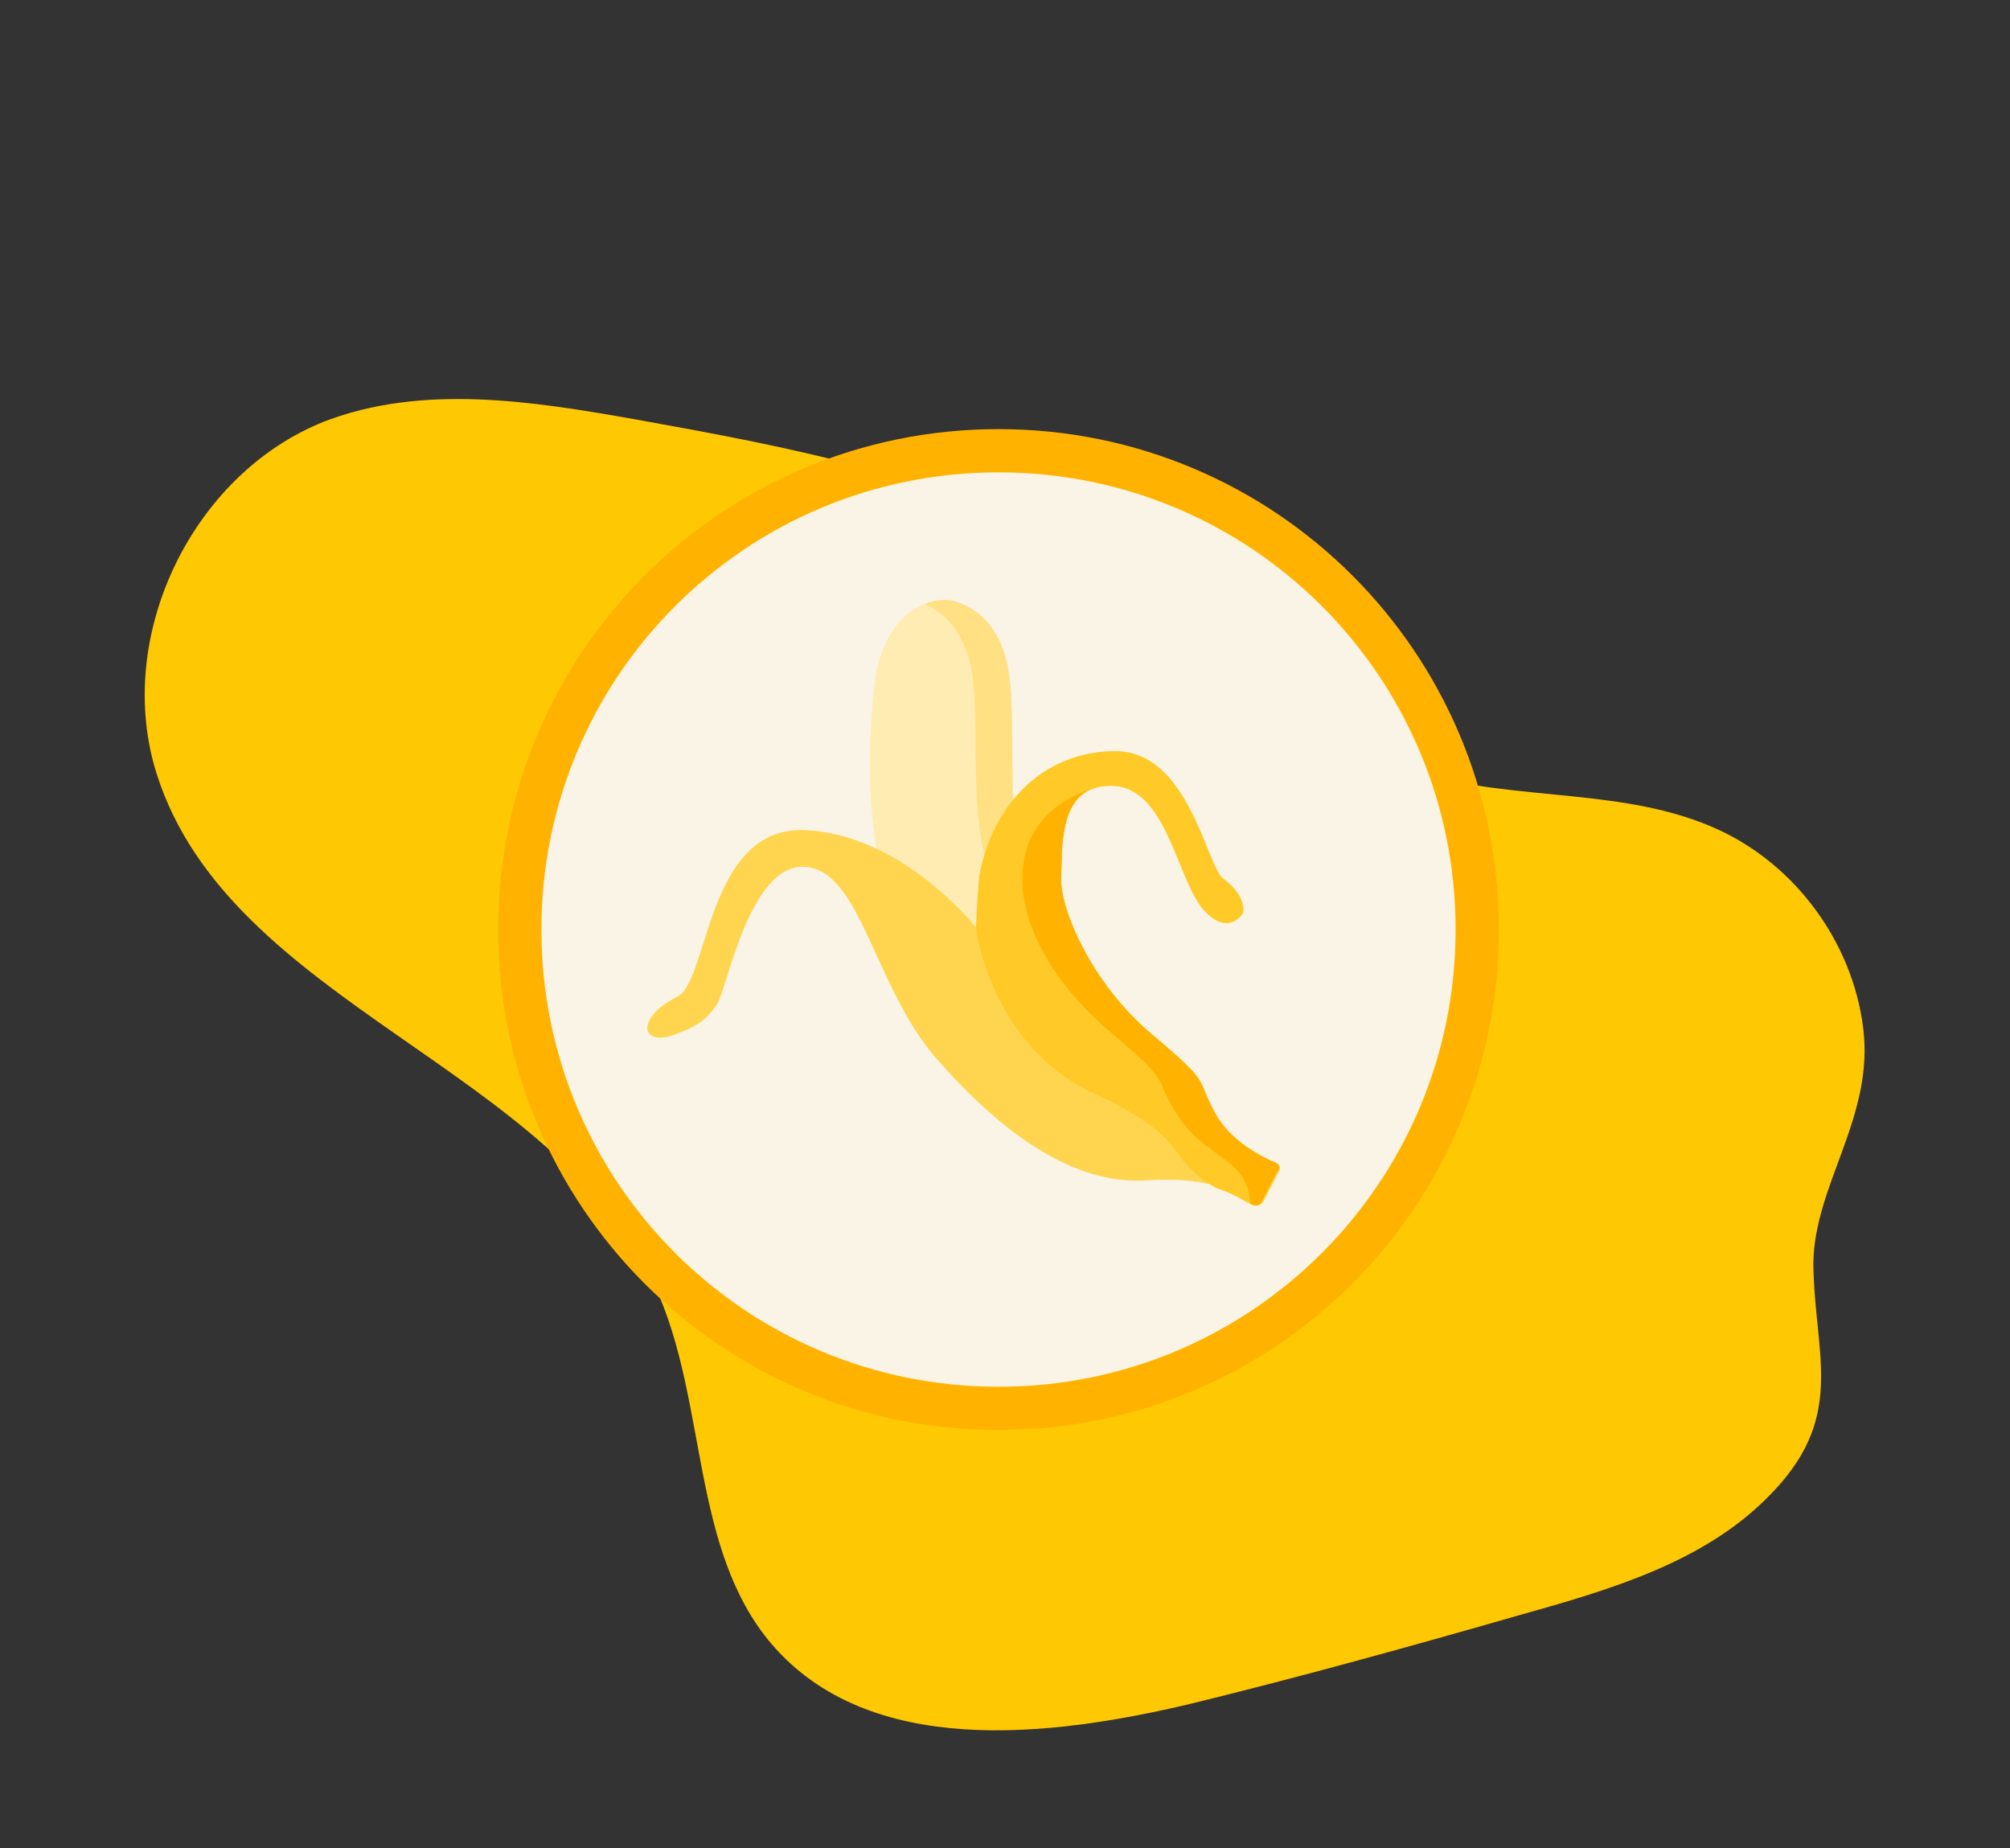 <?xml version="1.0" encoding="utf-8"?>
<!-- Generator: Adobe Illustrator 25.2.3, SVG Export Plug-In . SVG Version: 6.00 Build 0)  -->
<svg version="1.1" id="Layer_1" xmlns:v="https://vecta.io/nano"
	 xmlns="http://www.w3.org/2000/svg" xmlns:xlink="http://www.w3.org/1999/xlink" x="0px" y="0px" viewBox="0 0 186 171"
	 style="enable-background:new 0 0 186 171;" xml:space="preserve">
<rect x="0" y="0" width="186" height="171" fill="#333333" stroke="none"/>
<style type="text/css">
	.st0{fill:#FEC803;}
	.st1{fill-rule:evenodd;clip-rule:evenodd;fill:#FAF4E6;}
	.st2{fill:#FFECB3;}
	.st3{fill:#FFE082;}
	.st4{fill:#FFD54F;}
	.st5{fill:#FFCA28;}
	.st6{fill:#FFB300;}
	.st7{fill:none;stroke:#FFB300;stroke-width:4;stroke-miterlimit:10;}
</style>
<g>
	<path class="st0" d="M172.4,95c-1-7.8-6.2-14.9-13.3-18.2c-8.6-4-18.7-2.6-27.8-5.3c-11.8-3.5-20.4-13.3-30.9-19.8
		C88,44.1,73.2,41.4,58.8,38.8C49.2,37.1,39.1,35.5,30,39c-12.3,4.9-19.5,20-15.5,32.6c6.8,21.4,37,27.1,46.2,47.6
		c4.8,10.6,3.2,24.1,10.7,32.9c9,10.5,25.5,8.7,38.9,5.5c10.2-2.5,20.3-5.3,30.4-8.2c8.2-2.3,16.8-4.8,22.8-10.8
		c7.5-7.4,4.4-13.1,4.3-21.7C167.9,109.5,173.5,103.3,172.4,95z"/>
</g>
<path class="st1" d="M48.1,86c0-24.5,19.8-44.3,44.3-44.3s44.3,19.8,44.3,44.3s-19.8,44.3-44.3,44.3S48.1,110.5,48.1,86z"/>
<path class="st2" d="M108,97.5c0,0-4-2.1-7.9-7.1c-2.4-3.1-4.3-6.7-5.5-10.5C93,74.2,94.2,66,93.2,61.4c-1.1-4.9-4.5-5.8-5.6-5.9
	c-3-0.1-6.1,2.5-6.7,8c-2.6,22.9,7.4,37,21.9,44.8c2.8,1.4,6.6,0.3,8.1-2.7C112.2,102.5,111,98.9,108,97.5z"/>
<path class="st3" d="M108,97.5c0,0-4-2.1-7.9-7.1c-2.4-3.1-4.3-6.7-5.5-10.5C93,74.2,94.2,66,93.2,61.4c-1.1-4.9-4.5-5.8-5.6-5.9
	c-0.7,0-1.4,0.1-2,0.4c1.4,0.6,3.3,2,4.2,5.5c1,4.6-0.2,12.8,1.5,18.4c1.2,3.9,3,7.5,5.5,10.5c3.8,5,7.8,7.1,7.9,7.1
	c2.9,1.5,4.2,5.1,2.7,8.1c-0.7,1.5-2.1,2.6-3.6,3c2.7,0.8,5.9-0.4,7.2-3C112.2,102.5,111,98.9,108,97.5z"/>
<path class="st4" d="M90.4,85.9c0,0-6.8-8.7-15.9-9.1c-9.1-0.4-8.9,13.9-11.8,15.4c-3,1.5-2.8,3-2.8,3s0.1,1.4,2.6,0.5
	c2.4-0.9,2.9-1.5,3.8-2.7c0.9-1.1,3-13.2,8.2-12.8c5.2,0.3,6.4,11.3,12.3,17.9c5.8,6.6,12.5,11.6,19.4,11.1c6.3-0.4,8.5,1.4,10,2.2
	c0.3,0.1,0.6,0,0.7-0.2l1.5-2.9c0.1-0.3,0-0.6-0.3-0.7c-1.2-0.5-4.3-2-5.7-4.7c-1.8-3.3-0.2-2.5-5.8-7.2c-5.6-4.7-8.5-11.6-8.4-14.4
	c0.1-2.7-0.4-8.7,4.7-8.6c5.1,0.1,6,8.7,8.5,11.5c2.3,2.5,3.6,0.3,3.6,0.3s0.5-1.5-1.8-3.2c-1.6-1.2-3.2-12-10.2-11.8
	C96.1,69.6,90.1,75.2,90.4,85.9z"/>
<path class="st5" d="M118.1,107.6c-1.2-0.5-4.3-2-5.7-4.7c-1.8-3.3-0.2-2.5-5.8-7.2c-5.6-4.7-8.5-11.6-8.4-14.4
	c0.1-2.7-0.4-8.7,4.7-8.6c5.1,0.1,6,8.7,8.5,11.5c2.3,2.5,3.6,0.3,3.6,0.3s0.5-1.5-1.8-3.2c-1.6-1.2-3.2-12-10.2-11.8
	c-5.9,0.1-11,4.2-12.4,11.6c-0.2,2.8-0.3,4.8-0.3,4.8s1.4,10.8,10.8,15.2c9.5,4.4,6.4,5.9,11.4,8.8l0,0c1.6,0.5,2.6,1.2,3.4,1.6
	c0.3,0.1,0.6,0,0.7-0.2l1.5-2.9C118.5,108.1,118.4,107.7,118.1,107.6z"/>
<path class="st6" d="M118.1,107.6c-1.2-0.5-4.3-2-5.7-4.7c-1.8-3.3-0.2-2.5-5.8-7.2c-5.6-4.7-8.5-11.6-8.4-14.4
	c0.1-2.3-0.2-7,2.7-8.3c-3.5,1.2-6.3,3.8-6.3,8.3c0,4.4,2.8,9.7,8.4,14.4s3.7,3.9,5.8,7.2c2.5,4.3,6.6,4,6.9,8.4
	c0.1,0.1,0.2,0.1,0.3,0.2c0.3,0.1,0.6,0,0.7-0.2l1.5-2.9C118.5,108.1,118.4,107.7,118.1,107.6z"/>
<path class="st7" d="M48.1,86c0-24.5,19.8-44.3,44.3-44.3s44.3,19.8,44.3,44.3s-19.8,44.3-44.3,44.3S48.1,110.5,48.1,86z"/>
</svg>

